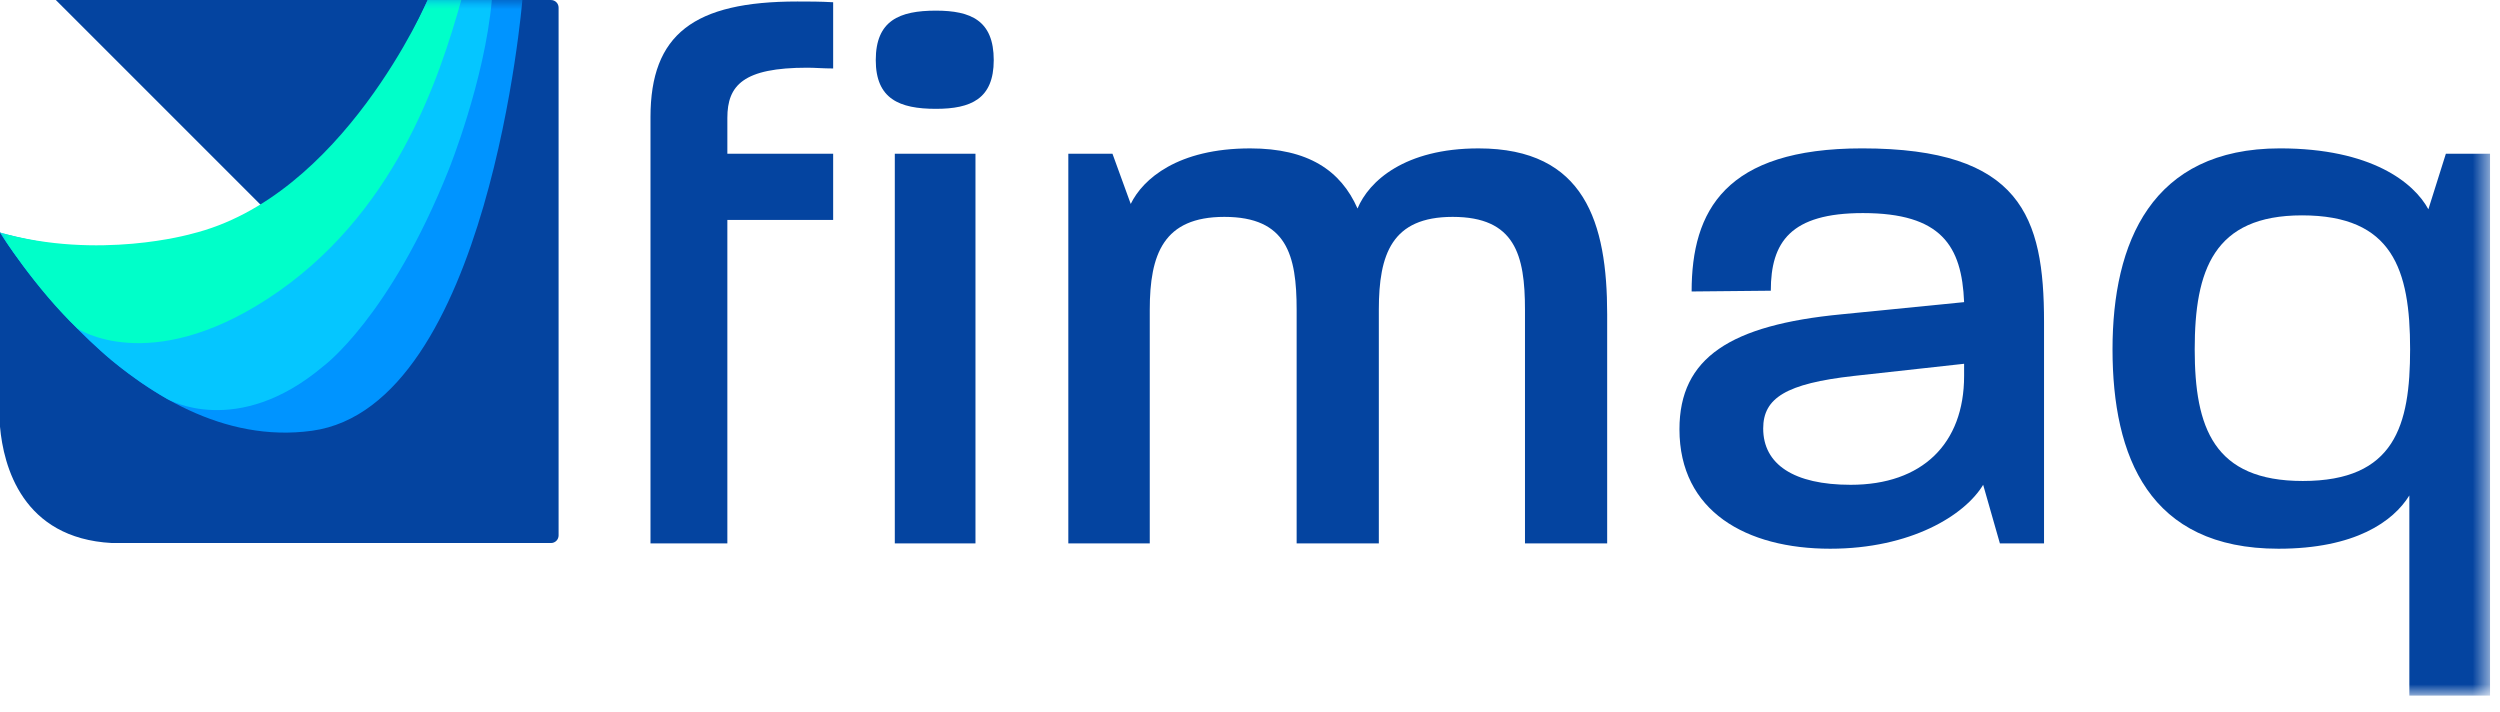 <?xml version="1.0" encoding="UTF-8"?>
<svg width="137px" height="39px" viewBox="0 0 137 39" version="1.1" xmlns="http://www.w3.org/2000/svg" xmlns:xlink="http://www.w3.org/1999/xlink">
    <!-- Generator: Sketch 53.1 (72631) - https://sketchapp.com -->
    <title>logo_fimaq</title>
    <desc>Created with Sketch.</desc>
    <defs>
        <polygon id="path-1" points="0 38.12 136.453 38.12 136.453 -0 0 -0"></polygon>
    </defs>
    <g id="logo_fimaq" stroke="none" stroke-width="1" fill="none" fill-rule="evenodd">
        <g id="Group-13">
            <path d="M30.195,0.001 L3.06,0.001 L16.164,13.104 C16.323,13.263 16.323,13.521 16.164,13.68 L8.847,20.996 C8.688,21.155 8.429,21.155 8.27,20.996 L0,12.726 L0,23.386 C0.192,25.534 1.215,29.496 6.134,29.758 L30.195,29.758 C30.424,29.758 30.611,29.572 30.611,29.342 L30.611,0.417 C30.611,0.187 30.424,0.001 30.195,0.001" id="Fill-1" fill="#0444A0"></path>
            <path d="M35.647,6.421 C35.647,1.875 38.024,0.082 43.696,0.082 C44.322,0.082 44.948,0.082 45.657,0.123 L45.657,3.752 C45.115,3.752 44.656,3.71 44.239,3.71 C40.735,3.71 39.859,4.67 39.859,6.463 L39.859,8.423 L45.657,8.423 L45.657,12.052 L39.859,12.052 L39.859,29.777 L35.647,29.777" id="Fill-3" fill="#0444A0"></path>
            <mask id="mask-2" fill="white">
                <use xlink:href="#path-1"></use>
            </mask>
            <g id="Clip-6"></g>
            <path d="M49.035,29.778 L53.456,29.778 L53.456,8.424 L49.035,8.424 L49.035,29.778 Z M51.287,5.964 C49.285,5.964 47.992,5.421 47.992,3.294 C47.992,1.125 49.285,0.583 51.287,0.583 C53.206,0.583 54.457,1.125 54.457,3.294 C54.457,5.421 53.206,5.964 51.287,5.964 L51.287,5.964 Z" id="Fill-5" fill="#0444A0" mask="url(#mask-2)"></path>
            <path d="M83.569,29.778 L83.569,16.974 C83.569,13.971 83.026,11.885 79.606,11.885 C76.269,11.885 75.56,13.929 75.56,16.974 L75.56,29.778 L71.056,29.778 L71.056,16.974 C71.056,13.971 70.514,11.885 67.094,11.885 C63.757,11.885 63.007,13.929 63.007,16.974 L63.007,29.778 L58.544,29.778 L58.544,8.424 L60.963,8.424 L61.964,11.176 C62.632,9.8 64.549,8.132 68.512,8.132 C71.681,8.132 73.475,9.341 74.392,11.426 C75.018,9.925 76.978,8.132 81.024,8.132 C86.864,8.132 88.073,12.219 88.073,17.224 L88.073,29.778 L83.569,29.778 Z" id="Fill-7" fill="#0444A0" mask="url(#mask-2)"></path>
            <path d="M107.633,19.935 L101.585,20.602 C97.874,21.019 96.623,21.812 96.623,23.48 C96.623,25.44 98.29,26.567 101.418,26.567 C105.34,26.567 107.633,24.314 107.633,20.602 L107.633,19.935 Z M109.594,29.778 L108.677,26.567 C107.675,28.235 104.713,30.07 100.293,30.07 C95.704,30.07 92.034,28.026 92.034,23.522 C92.034,19.601 94.829,17.808 100.918,17.224 L107.633,16.557 C107.508,13.47 106.382,11.677 102.087,11.677 C98.124,11.677 97.04,13.262 97.04,15.931 L92.701,15.973 C92.701,11.551 94.537,8.131 102.044,8.131 C110.761,8.131 112.013,11.885 112.013,17.641 L112.013,29.778 L109.594,29.778 Z" id="Fill-8" fill="#0444A0" mask="url(#mask-2)"></path>
            <path d="M126.151,11.802 C121.313,11.802 120.27,14.805 120.27,19.142 C120.27,23.439 121.313,26.358 126.193,26.358 C131.24,26.358 132.074,23.313 132.074,19.142 C132.074,14.763 131.115,11.802 126.151,11.802 L126.151,11.802 Z M132.032,38.119 L132.032,27.151 C131.156,28.569 129.071,30.07 124.859,30.07 C117.768,30.07 115.766,25.024 115.766,19.142 C115.766,13.303 117.893,8.131 124.942,8.131 C129.947,8.131 132.283,10.008 133.075,11.468 L134.034,8.423 L136.454,8.423 L136.454,38.119 L132.032,38.119 Z" id="Fill-9" fill="#0444A0" mask="url(#mask-2)"></path>
            <path d="M28.626,0 C28.626,0 26.786,22.273 17.098,23.606 C7.409,24.938 -0,12.742 -0,12.742 C-0,12.742 8.528,15.45 14.693,11.236 C20.502,7.267 23.433,0 23.433,0 L28.626,0 Z" id="Fill-10" fill="#0094FF" mask="url(#mask-2)"></path>
            <path d="M9.165,21.866 C9.165,21.866 12.98,24.078 17.731,20.059 C17.731,20.059 21.367,17.387 24.596,9.286 C24.596,9.286 26.562,4.412 26.952,0.001 L23.433,0.001 C23.433,0.001 19.244,10.002 12.64,12.566 C6.036,15.133 -0,12.742 -0,12.742 C-0,12.742 2.223,16.267 5.549,19.252 C5.549,19.252 6.979,20.607 9.165,21.866" id="Fill-11" fill="#05C6FF" mask="url(#mask-2)"></path>
            <path d="M4.246,18.004 C4.246,18.004 8.13,20.631 14.677,16.367 C21.637,11.835 24.069,4.299 25.279,0 L23.433,0 C23.433,0 18.781,10.826 10.461,12.823 C10.461,12.823 5.416,14.272 -0,12.742 C-0,12.742 1.934,15.821 4.246,18.004" id="Fill-12" fill="#00FFC9" mask="url(#mask-2)"></path>
        </g>
    </g>
</svg>
